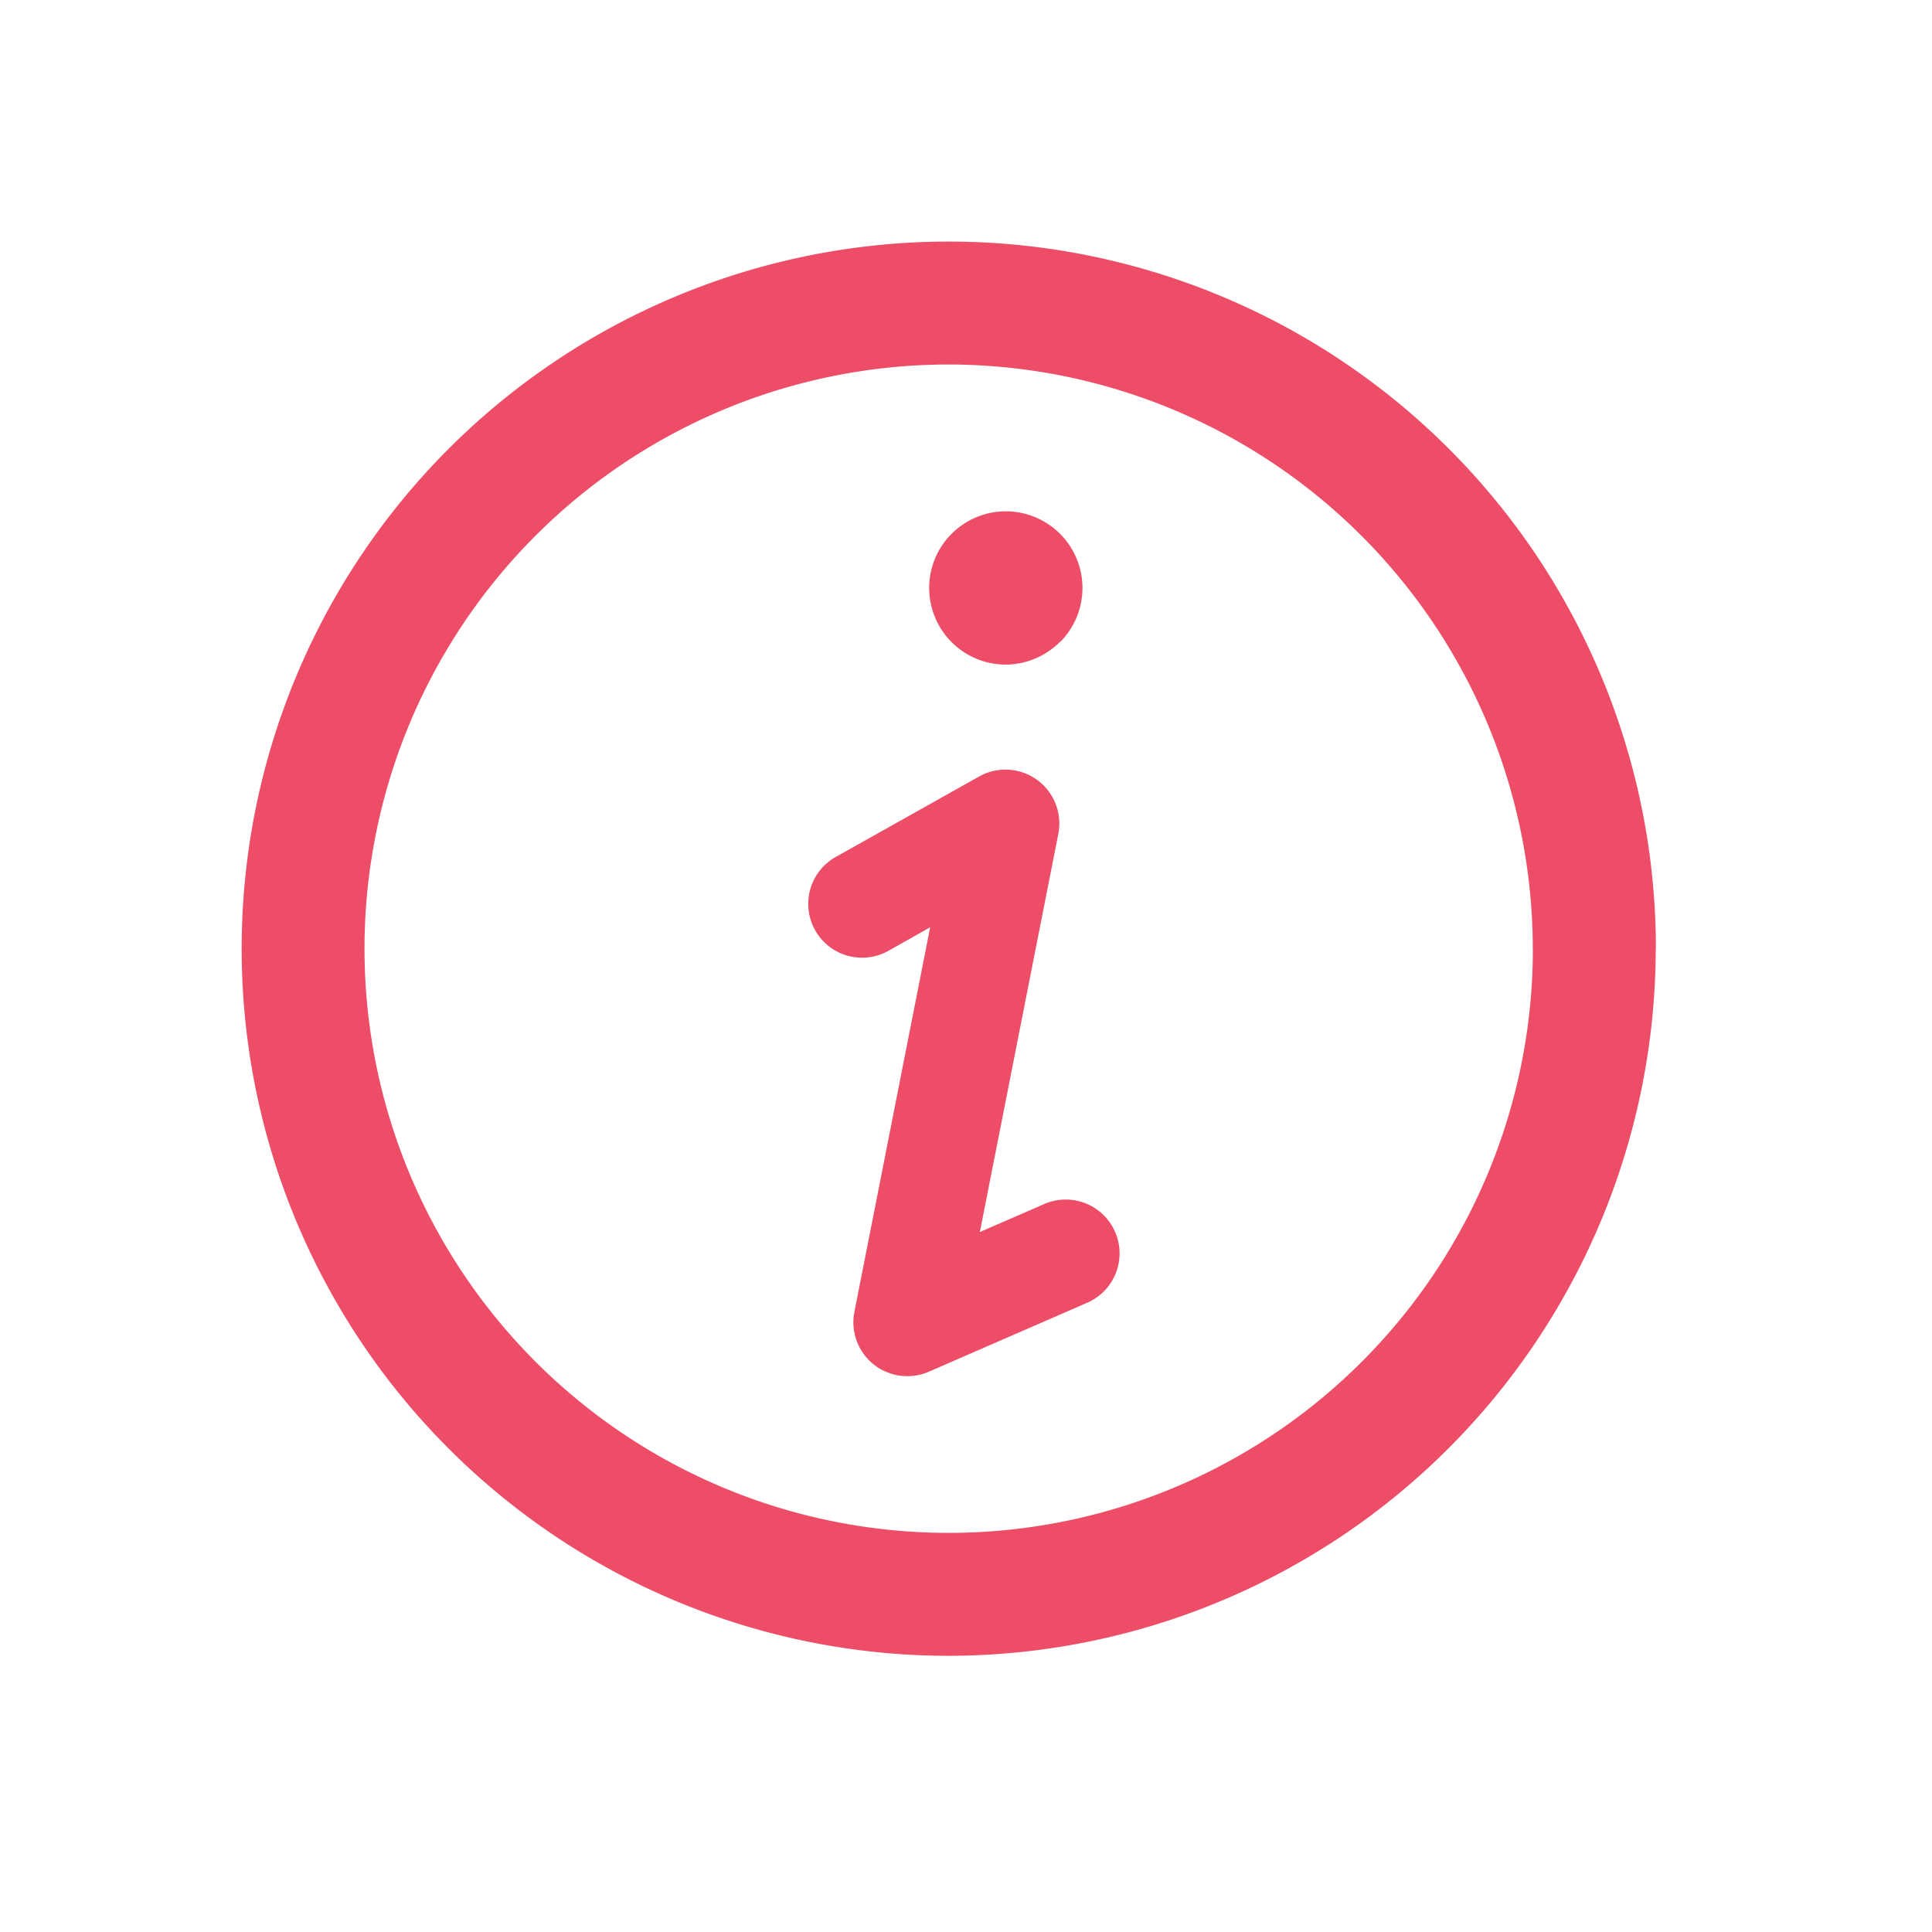 <svg xmlns="http://www.w3.org/2000/svg" width="24" height="24" viewBox="0 0 24 24">
    <defs>
        <style>
            .cls-1{fill:none}.cls-2{clip-path:url(#clip-path)}.cls-3{fill:#ed4d67}
        </style>
        <clipPath id="clip-path">
            <path d="M0 0h24v24H0z" class="cls-1"/>
        </clipPath>
    </defs>
    <g id="Component_1" class="cls-2" data-name="Component 1">
        <path id="Path_74" d="M2511.27 2029.095a.669.669 0 0 1-.656-.8l.941-4.776-.518.292a.668.668 0 0 1-.656-1.165l1.782-1a.669.669 0 0 1 .984.711l-.975 4.948.8-.348a.668.668 0 1 1 .534 1.226l-1.968.857a.668.668 0 0 1-.268.055zm1.9-9.12a.952.952 0 1 0-.676.281.961.961 0 0 0 .673-.282zm7.4 3.81a8.784 8.784 0 1 0-8.784 8.784 8.794 8.794 0 0 0 8.782-8.785zm-1.528 0a7.257 7.257 0 1 1-7.257-7.257 7.265 7.265 0 0 1 7.256 7.256z" class="cls-3" data-name="Path 74" transform="translate(-2500 -2012)"/>
        <path id="Rectangle_936" d="M0 0h24v24H0z" class="cls-1" data-name="Rectangle 936"/>
    </g>
</svg>
